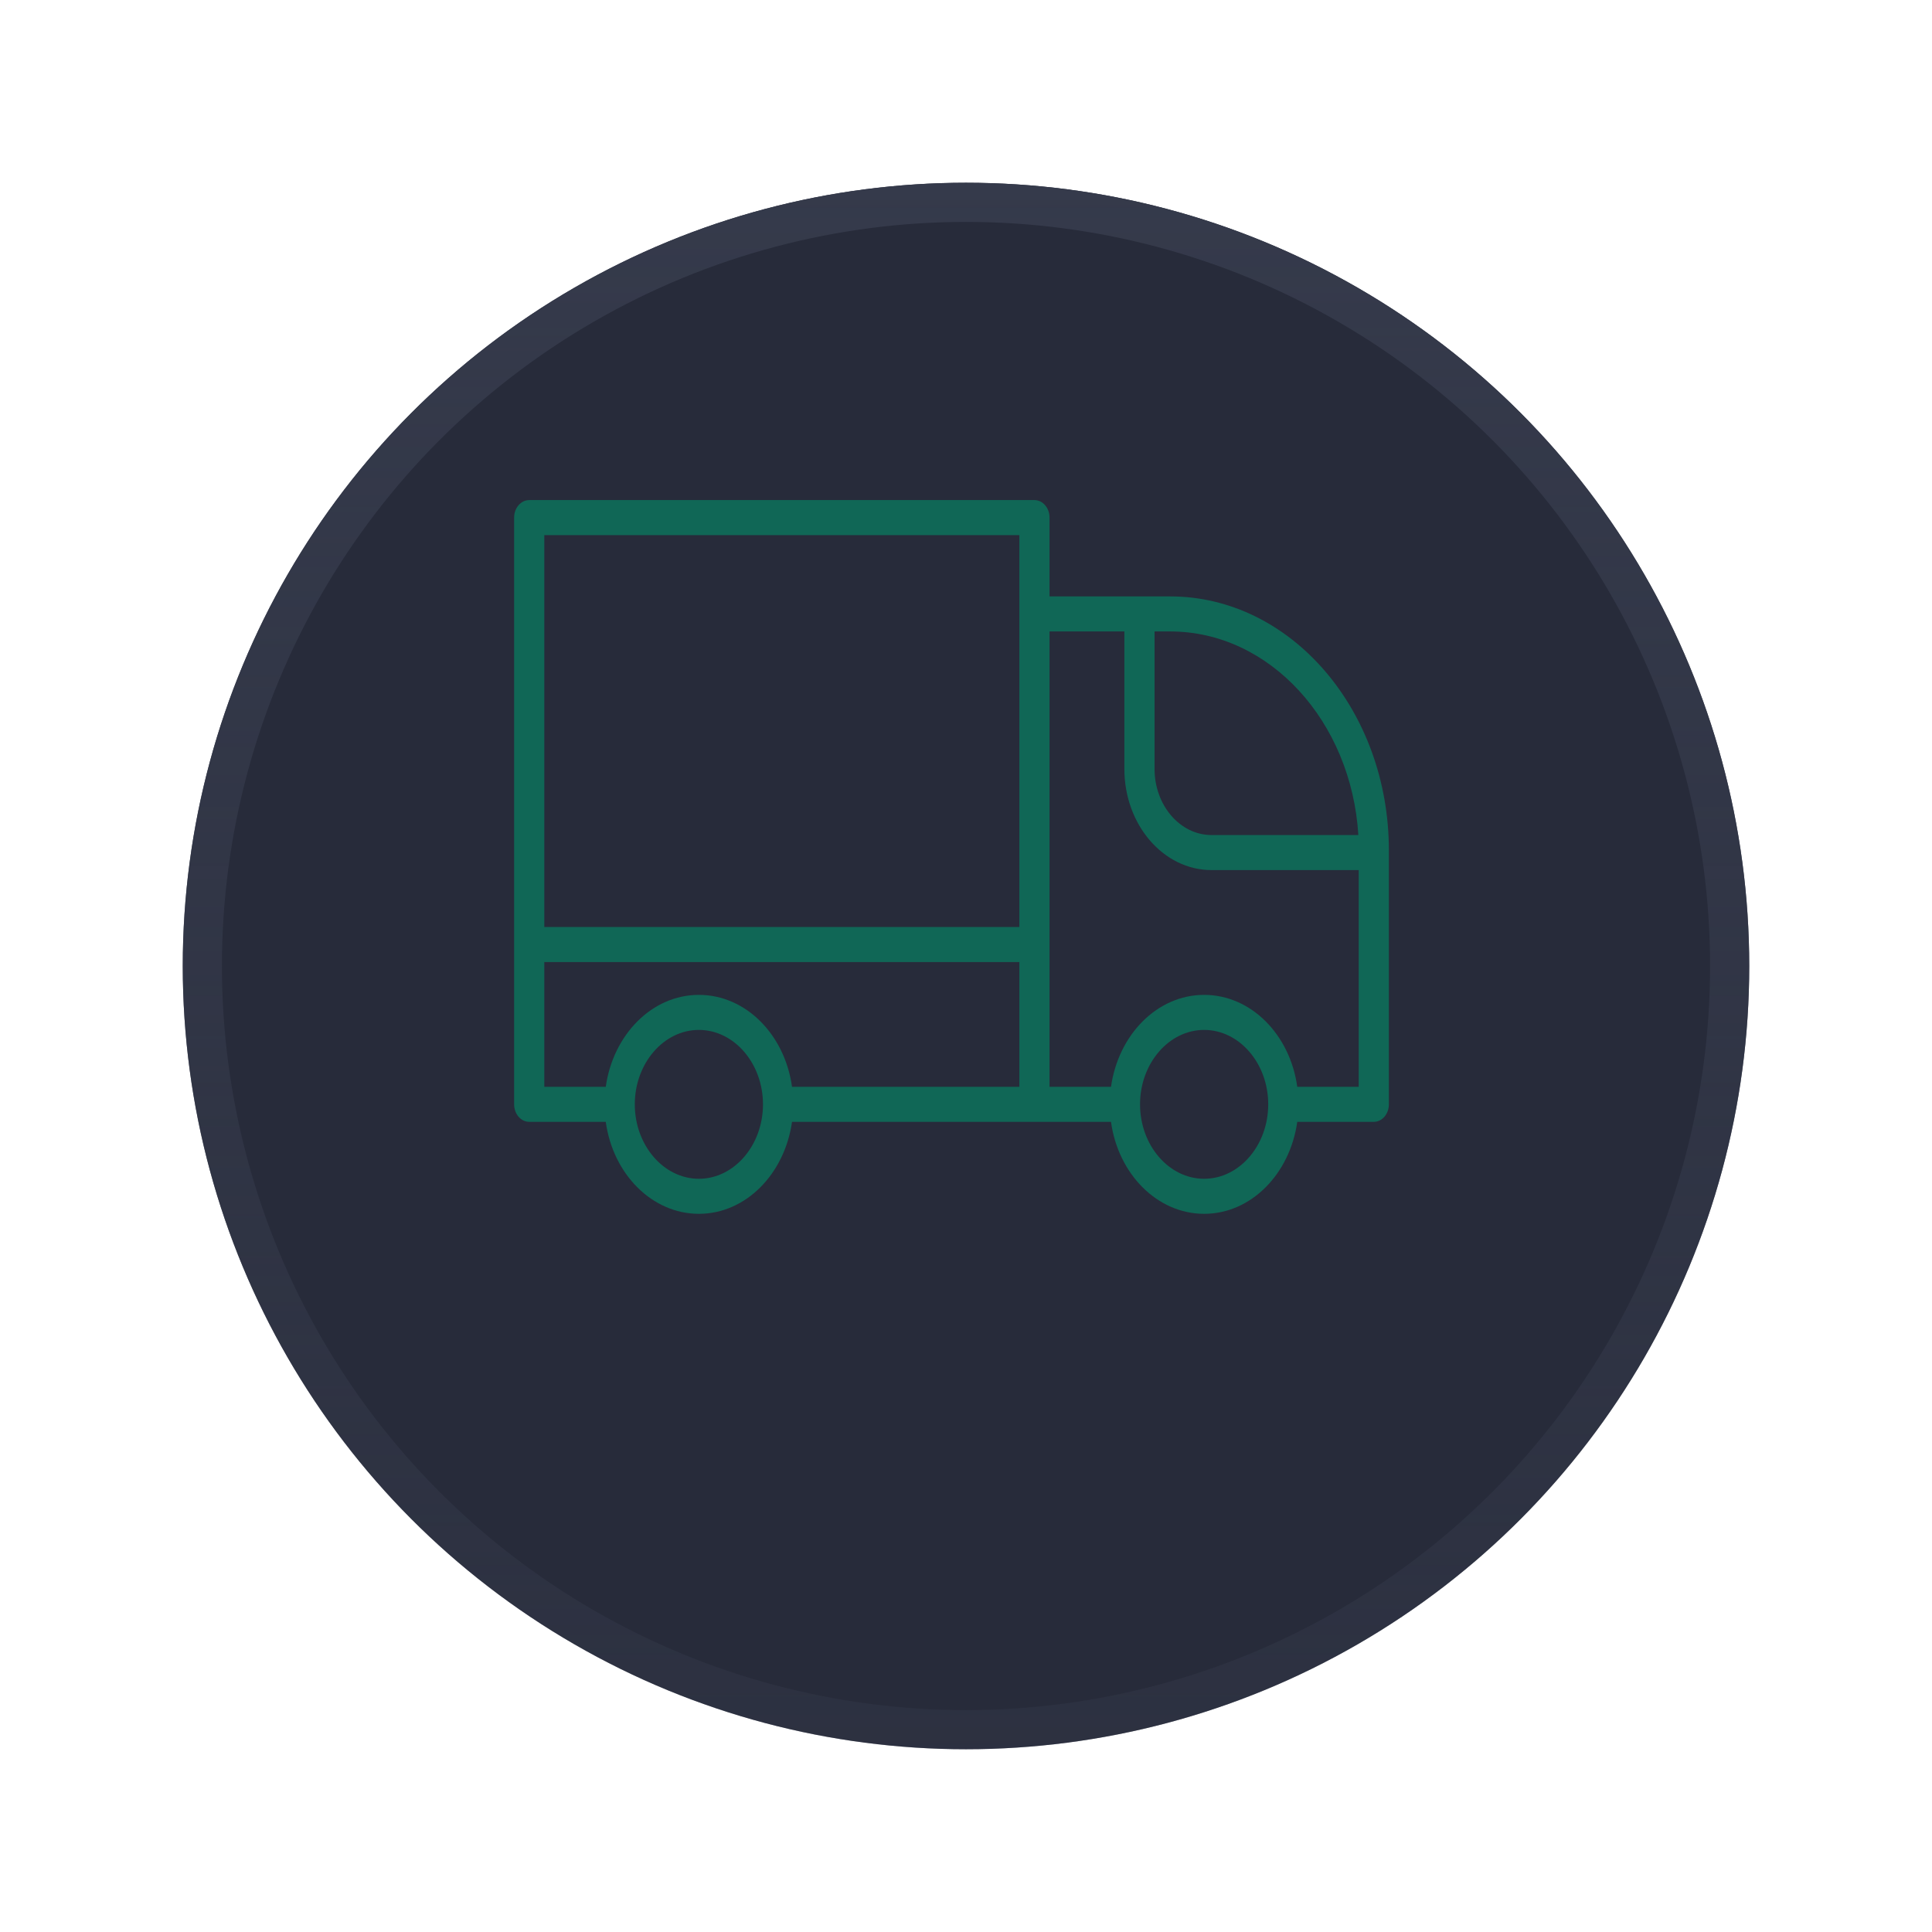 <svg width="74" height="74" viewBox="0 0 74 74" fill="none" xmlns="http://www.w3.org/2000/svg">
<g filter="url(#filter0_d_1237_6173)">
<circle cx="37" cy="33" r="30" fill="#272B3A"/>
<circle cx="37" cy="33" r="29.25" stroke="url(#paint0_linear_1237_6173)" stroke-width="1.5"/>
</g>
<path d="M44.821 22.844H40.2V19.825C40.2 19.456 39.94 19.154 39.622 19.154H20.27C19.952 19.154 19.692 19.456 19.692 19.825V42.299C19.692 42.668 19.952 42.969 20.27 42.969H23.202C23.476 44.965 24.971 46.492 26.769 46.492C28.567 46.492 30.054 44.965 30.336 42.969H39.622H42.554C42.828 44.965 44.323 46.492 46.121 46.492C47.919 46.492 49.407 44.965 49.688 42.969H52.62C52.938 42.969 53.197 42.668 53.197 42.299V32.571C53.197 27.204 49.443 22.844 44.821 22.844ZM52.028 31.984H46.403C45.204 31.984 44.222 30.852 44.222 29.452V24.186H44.821C48.634 24.186 51.761 27.632 52.028 31.984ZM39.044 20.496V35.506H20.848V20.496H39.044ZM23.202 41.628H20.848V36.848H39.044V41.628H30.336C30.062 39.632 28.567 38.106 26.769 38.106C24.971 38.106 23.483 39.632 23.202 41.628ZM26.769 45.15C25.419 45.15 24.314 43.867 24.314 42.299C24.314 40.731 25.419 39.448 26.769 39.448C28.119 39.448 29.224 40.731 29.224 42.299C29.224 43.867 28.119 45.15 26.769 45.15ZM46.121 45.15C44.771 45.15 43.666 43.867 43.666 42.299C43.666 40.731 44.771 39.448 46.121 39.448C47.471 39.448 48.576 40.731 48.576 42.299C48.576 43.867 47.471 45.15 46.121 45.15ZM49.688 41.628C49.414 39.632 47.919 38.106 46.121 38.106C44.323 38.106 42.835 39.632 42.554 41.628H40.2V24.186H43.066V29.452C43.066 31.59 44.561 33.326 46.403 33.326H52.042V41.628H49.688Z" fill="#018F6A" fill-opacity="0.6"/>
<defs>
<filter id="filter0_d_1237_6173" x="0" y="0" width="74" height="74" filterUnits="userSpaceOnUse" color-interpolation-filters="sRGB">
<feFlood flood-opacity="0" result="BackgroundImageFix"/>
<feColorMatrix in="SourceAlpha" type="matrix" values="0 0 0 0 0 0 0 0 0 0 0 0 0 0 0 0 0 0 127 0" result="hardAlpha"/>
<feMorphology radius="1" operator="dilate" in="SourceAlpha" result="effect1_dropShadow_1237_6173"/>
<feOffset dy="4"/>
<feGaussianBlur stdDeviation="3"/>
<feComposite in2="hardAlpha" operator="out"/>
<feColorMatrix type="matrix" values="0 0 0 0 0 0 0 0 0 0 0 0 0 0 0 0 0 0 0.13 0"/>
<feBlend mode="normal" in2="BackgroundImageFix" result="effect1_dropShadow_1237_6173"/>
<feBlend mode="normal" in="SourceGraphic" in2="effect1_dropShadow_1237_6173" result="shape"/>
</filter>
<linearGradient id="paint0_linear_1237_6173" x1="37" y1="3" x2="37" y2="100.5" gradientUnits="userSpaceOnUse">
<stop stop-color="#353A4B"/>
<stop offset="1" stop-color="#353A4B" stop-opacity="0"/>
</linearGradient>
</defs>
</svg>
